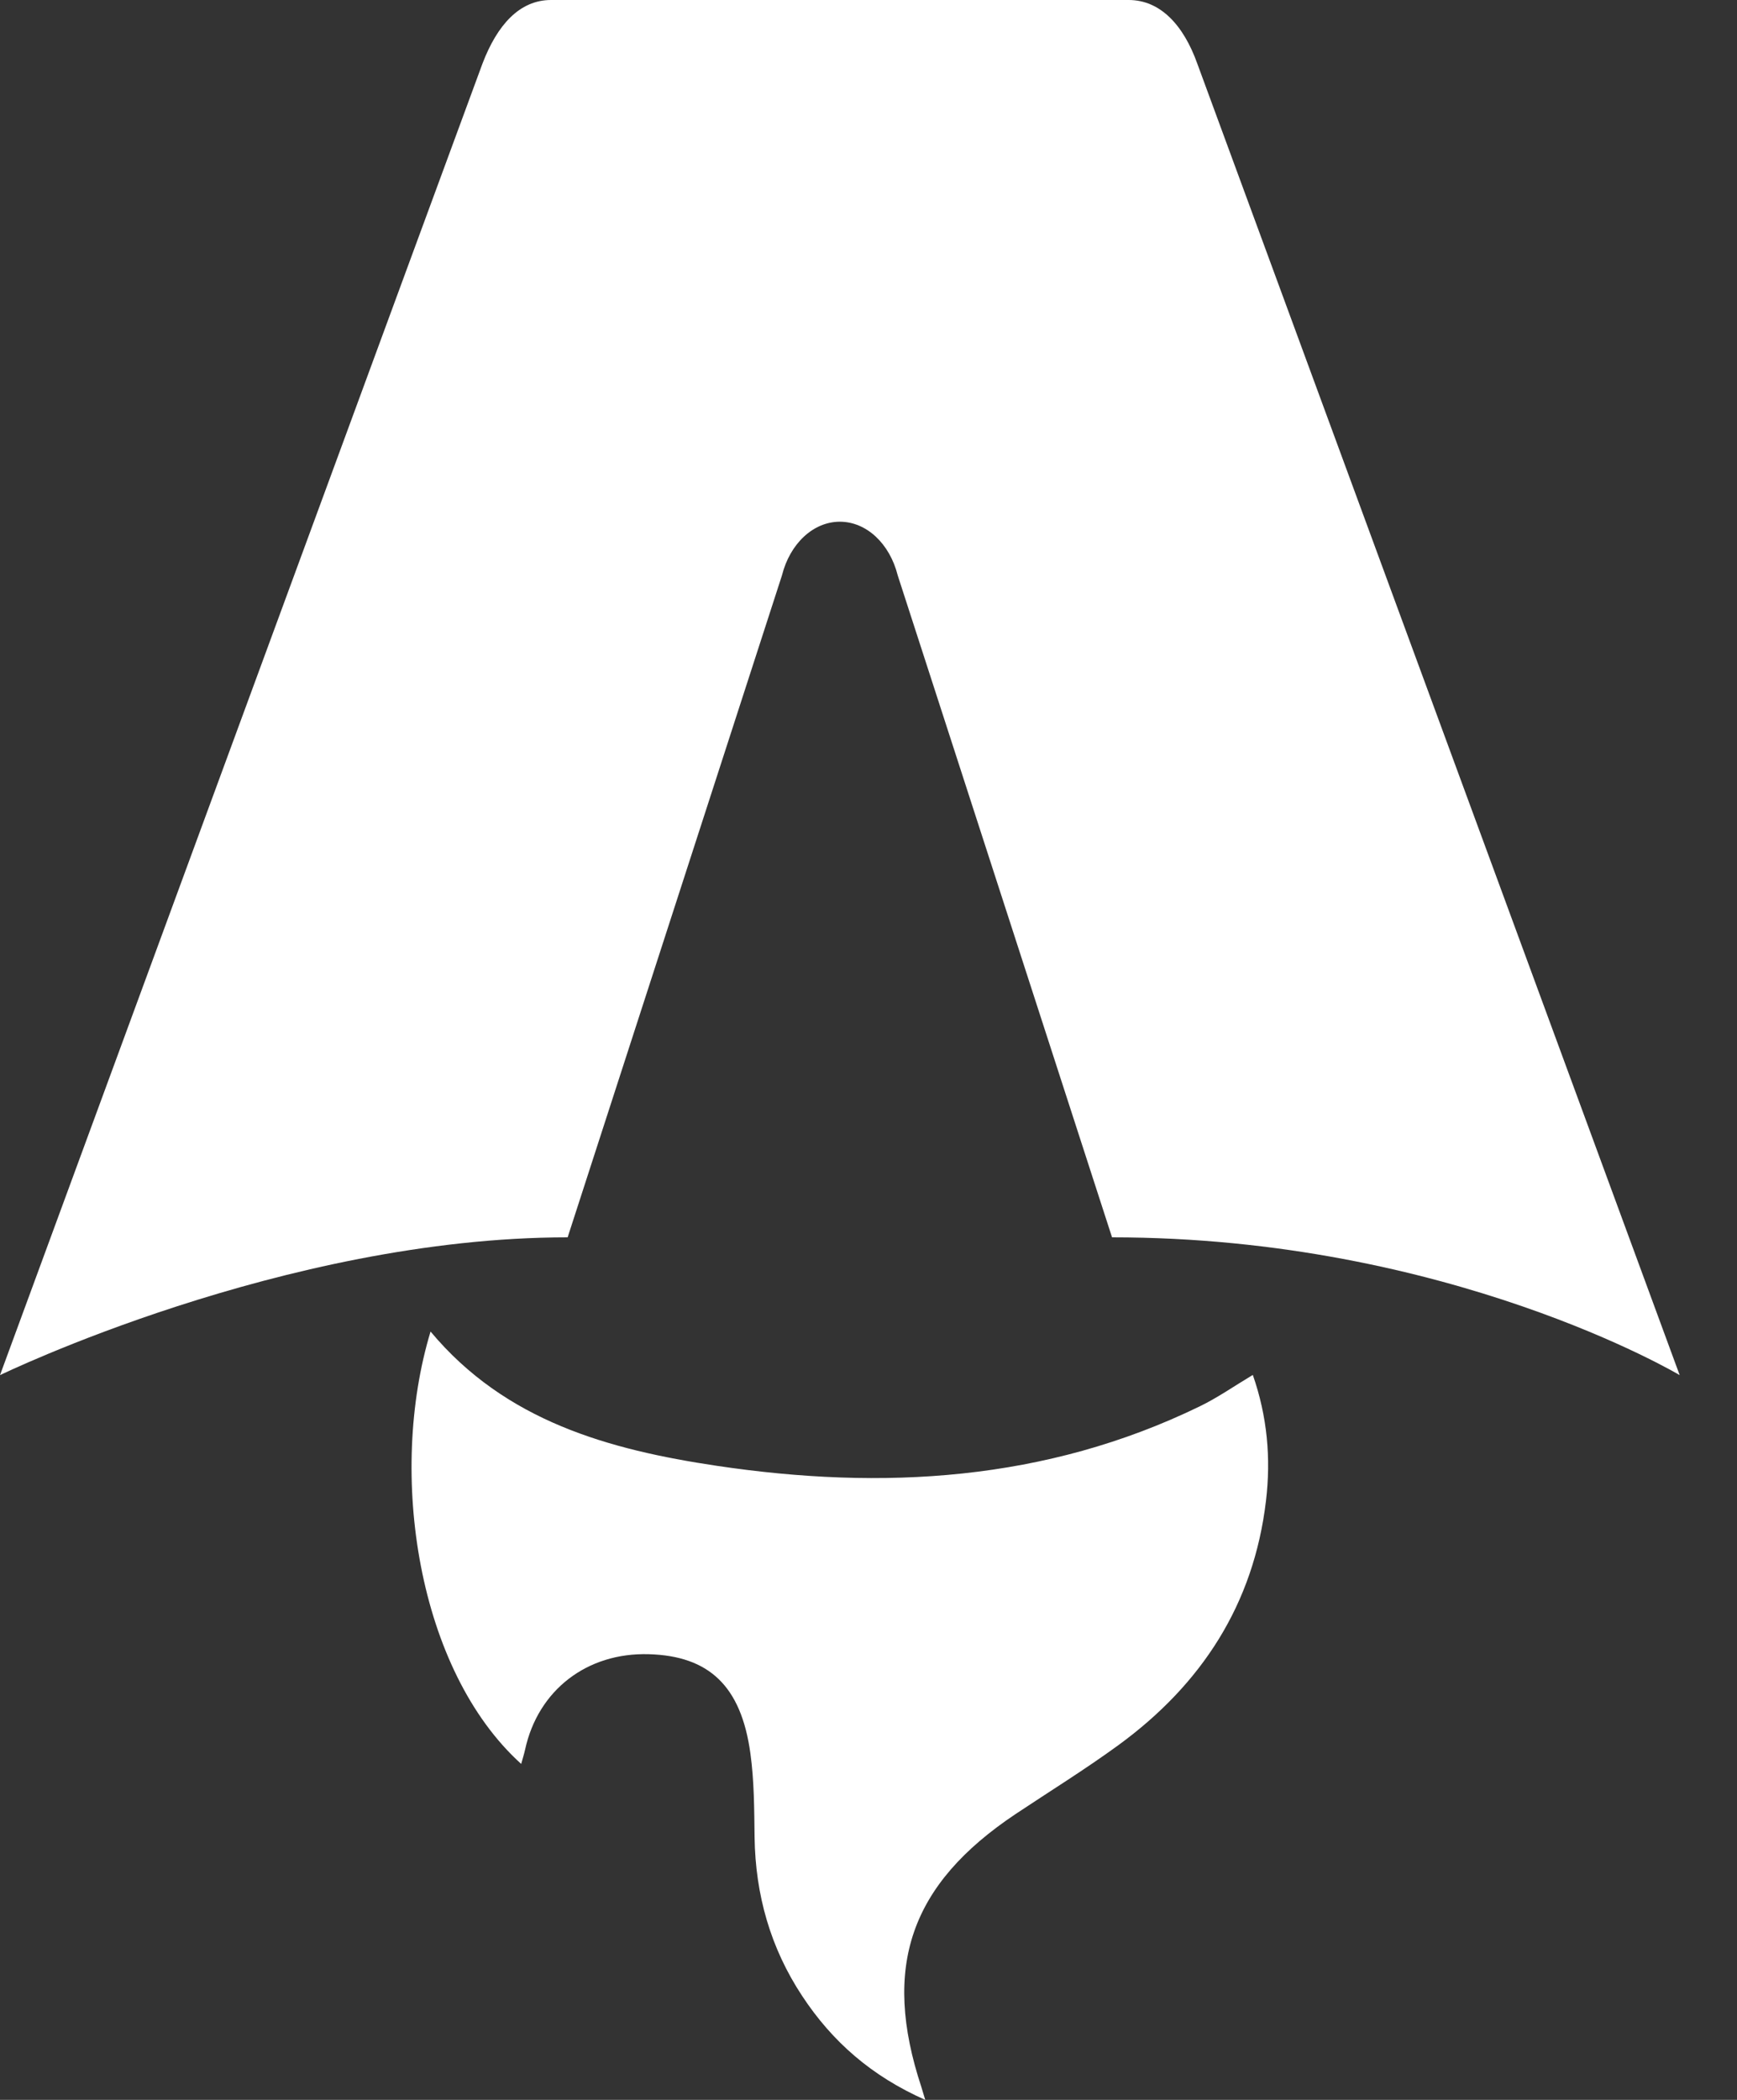 <svg width="24" height="29" viewBox="0 0 24 29" fill="none" xmlns="http://www.w3.org/2000/svg">
<rect x="0" y="0" width="24" height="29" fill="#333333" stroke="none"/>
<path d="M7.203 24.362C5.771 23.07 5.353 20.355 5.949 18.389C6.984 19.629 8.417 20.021 9.902 20.243C12.195 20.585 14.446 20.457 16.575 19.423C16.819 19.305 17.044 19.148 17.31 18.988C17.51 19.56 17.562 20.138 17.492 20.726C17.323 22.157 16.601 23.263 15.453 24.101C14.993 24.436 14.508 24.736 14.033 25.052C12.576 26.024 12.182 27.163 12.73 28.821C12.743 28.861 12.754 28.901 12.784 29C12.04 28.671 11.497 28.193 11.083 27.564C10.645 26.901 10.437 26.166 10.426 25.372C10.421 24.985 10.421 24.595 10.368 24.214C10.24 23.285 9.798 22.869 8.965 22.845C8.11 22.82 7.434 23.341 7.255 24.163C7.241 24.226 7.221 24.288 7.201 24.361L7.203 24.362Z" fill="white"/>
<path d="M0 18.991C0 18.991 3.916 17.088 7.843 17.088L10.804 7.947C10.915 7.505 11.239 7.205 11.604 7.205C11.97 7.205 12.293 7.505 12.404 7.947L15.365 17.088C20.016 17.088 23.208 18.991 23.208 18.991C23.208 18.991 16.556 0.915 16.543 0.879C16.352 0.344 16.03 0 15.595 0H7.613C7.179 0 6.87 0.344 6.666 0.879C6.651 0.914 0 18.991 0 18.991Z" fill="white"/>
</svg>

